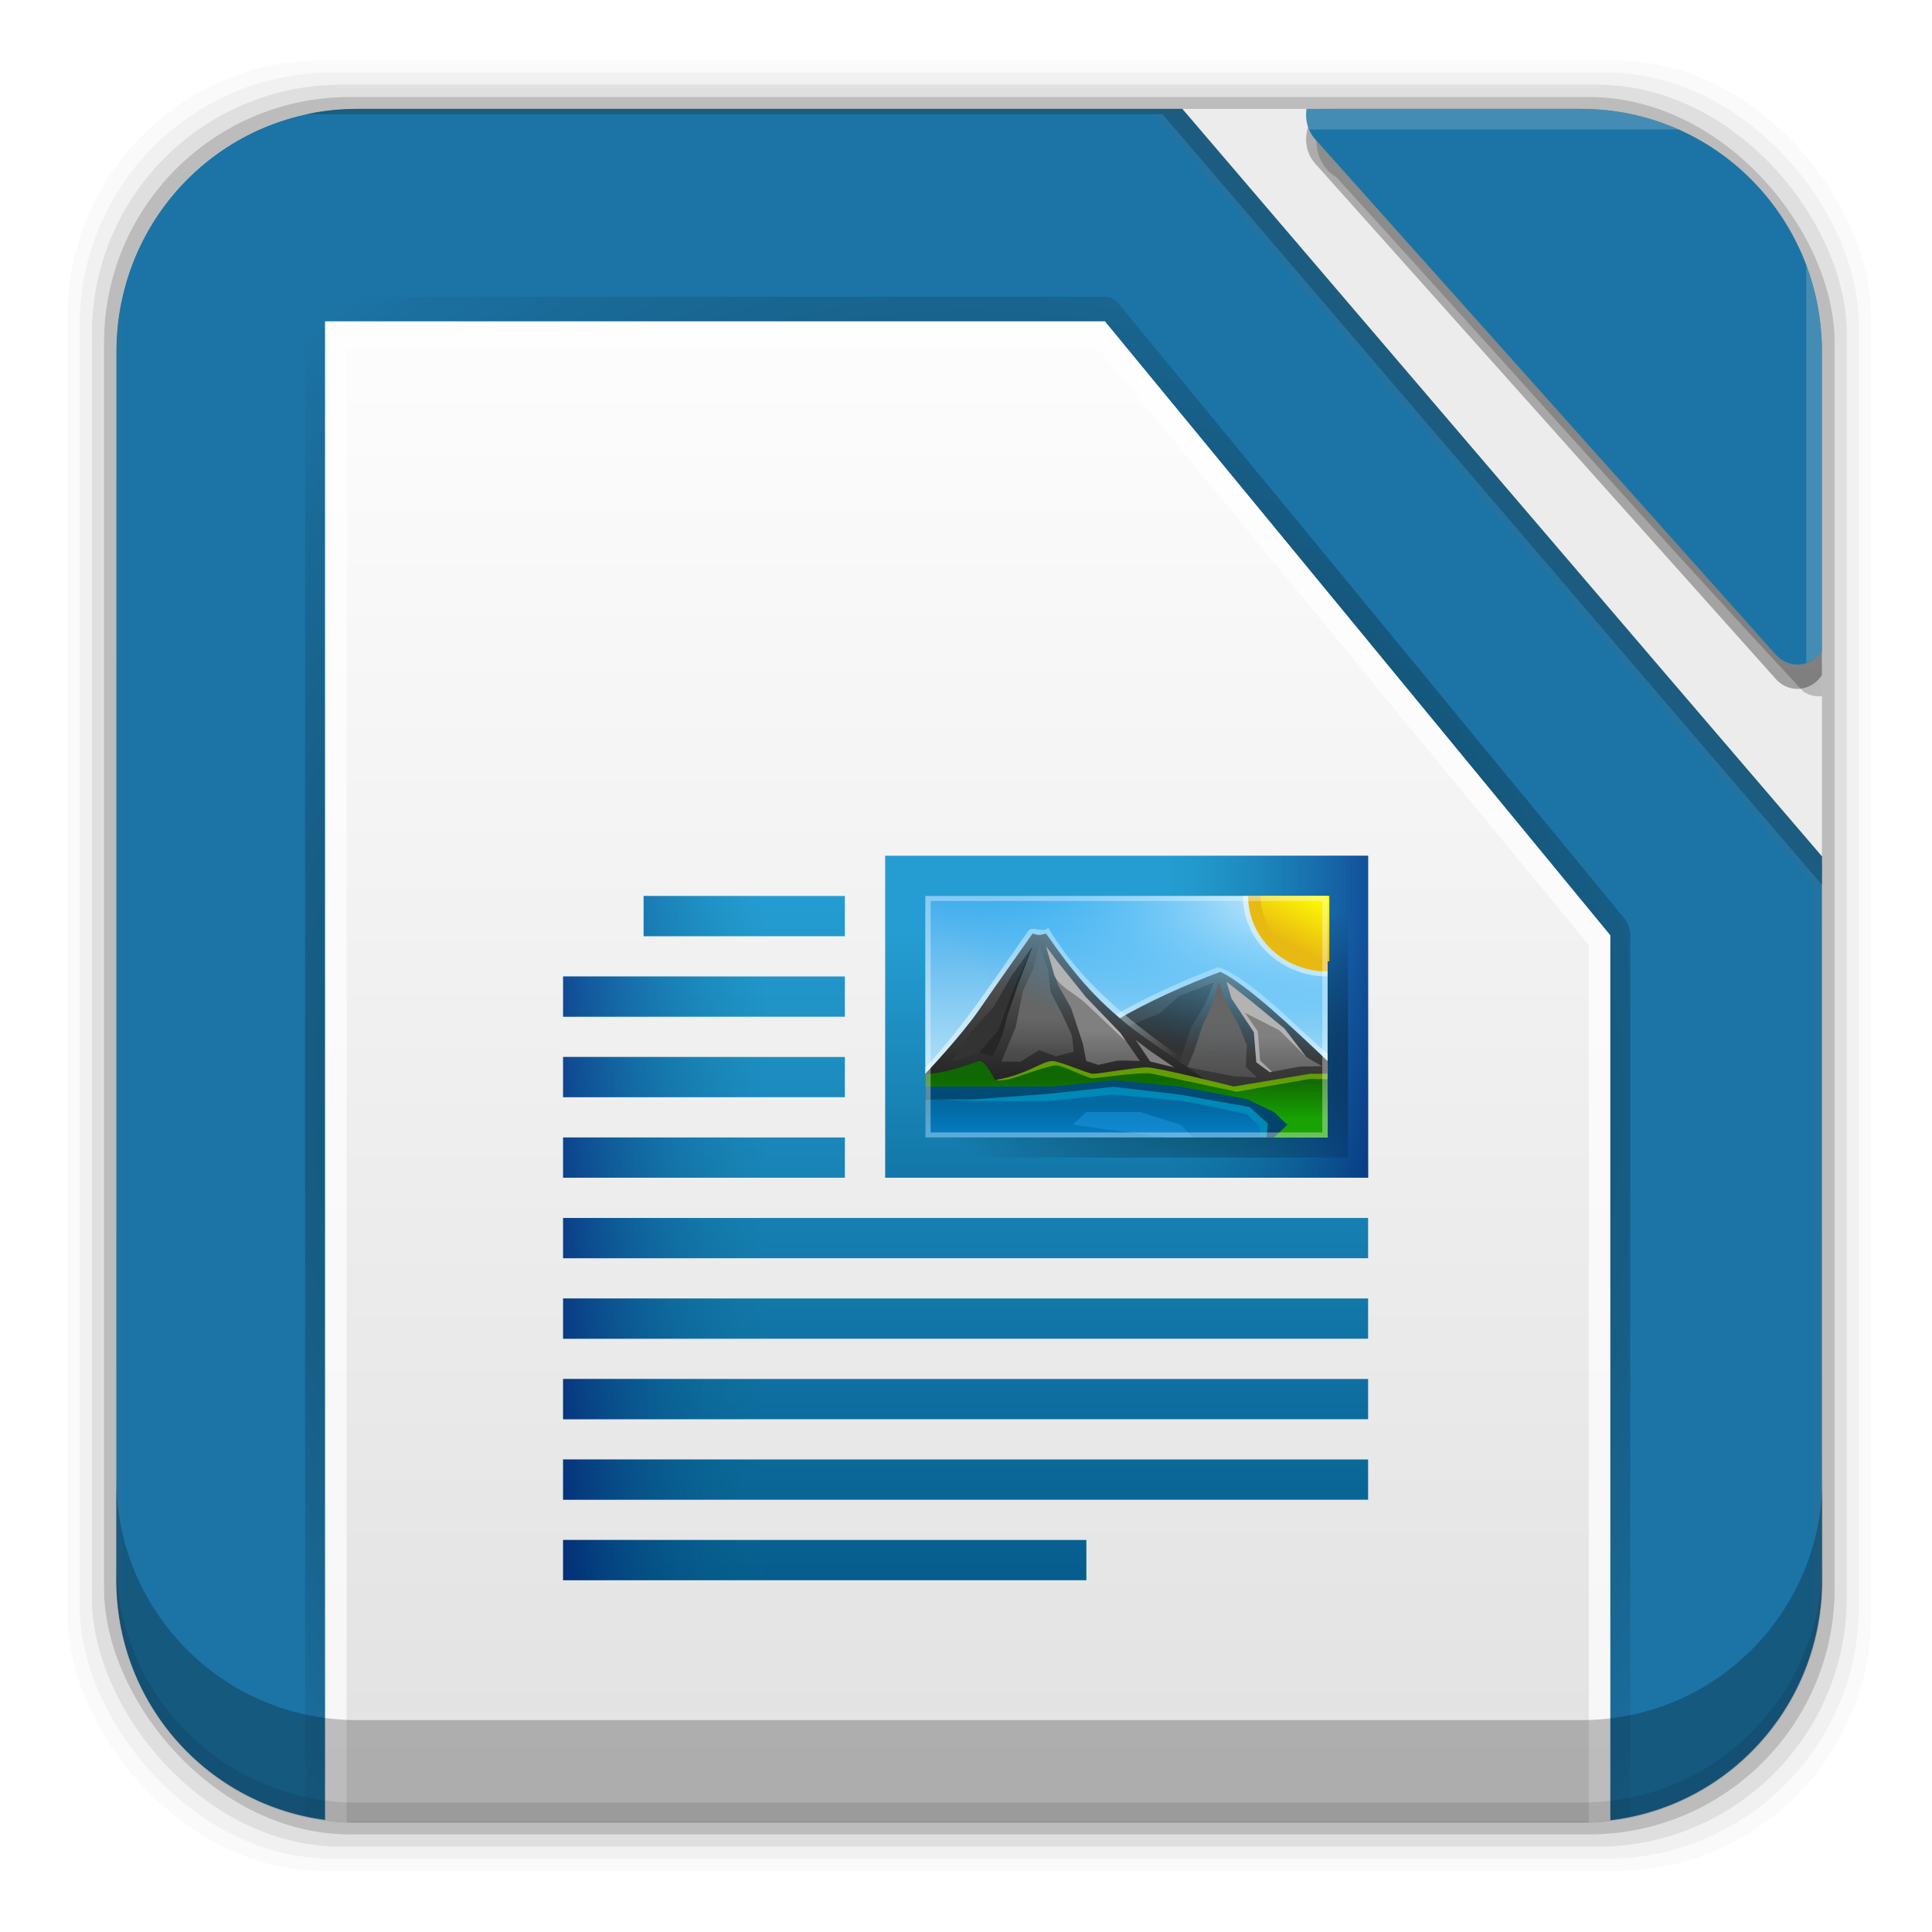 <svg height="96" width="96" xmlns="http://www.w3.org/2000/svg" xmlns:xlink="http://www.w3.org/1999/xlink" xmlns:sodipodi="http://sodipodi.sourceforge.net/DTD/sodipodi-0.dtd" xmlns:inkscape="http://www.inkscape.org/namespaces/inkscape">
 <defs>
  <linearGradient x2="0" y1="92.54" y2="7.02" gradientUnits="userSpaceOnUse" id="ButtonShadow-0-59" gradientTransform="matrix(1.006 0 0 0.994 100 0)">
   <stop/>
   <stop stop-opacity="0.588" offset="1"/>
  </linearGradient>
  <radialGradient cy="47.999" r="34.938" gradientUnits="userSpaceOnUse" id="radialGradient4020-1" cx="48" gradientTransform="matrix(1.345 0 0 1.145 -16.572 -6.954)">
   <stop/>
   <stop stop-opacity="0" offset="1"/>
  </radialGradient>
  <linearGradient id="linearGradient8642-9-0">
   <stop stop-color="#000061"/>
   <stop stop-color="#006f86" stop-opacity="0" offset="1"/>
  </linearGradient>
  <linearGradient x2="0" xlink:href="#ButtonShadow-0-59" y1="92" y2="7" gradientUnits="userSpaceOnUse" id="linearGradient50774" gradientTransform="matrix(1.083 0 0 1.211 33.392 953.1)"/>
  <linearGradient x2="0" xlink:href="#ButtonShadow-0-59" y1="91" y2="7" gradientUnits="userSpaceOnUse" id="linearGradient50776" gradientTransform="matrix(1.083 0 0 1.211 33.392 953.1)"/>
  <linearGradient x2="0" y1="88" y2="8" gradientUnits="userSpaceOnUse" id="linearGradient50778" gradientTransform="matrix(1.201 0 0 1.404 30.428 943.74)">
   <stop stop-color="#b3b3b3"/>
   <stop stop-color="#e6e6e6" offset="1"/>
  </linearGradient>
  <radialGradient cy="47.999" r="34.938" xlink:href="#radialGradient4020-1" gradientUnits="userSpaceOnUse" id="radialGradient50780" cx="48" gradientTransform="matrix(1.432 0 0 1.48 19.362 940.07)"/>
  <linearGradient x2="0" y1="80" y2="16" gradientUnits="userSpaceOnUse" id="linearGradient50782" gradientTransform="matrix(1.064 0 0 1.293 36.999 949.06)">
   <stop stop-color="#dfdfdf"/>
   <stop stop-color="#fefefe" offset="1"/>
  </linearGradient>
  <clipPath clipPathUnits="userSpaceOnUse" id="clipPath50794">
   <path d="m57.75 961.77c-6.642 0-11.969 5.395-11.969 12.062v61.031c0 6.668 5.327 12.031 11.969 12.031h60.812c6.642 0 11.969-5.363 11.969-12.031v-61.031c0-6.668-5.327-12.062-11.969-12.062h-60.812z"/>
  </clipPath>
  <linearGradient x2="0" y1="-1587.6" y2="-1507.6" gradientUnits="userSpaceOnUse" id="linearGradient50798" gradientTransform="matrix(0.286 0 0 0.286 -45.948 1578)">
   <stop stop-color="#259dd2"/>
   <stop stop-color="#025583" offset="1"/>
  </linearGradient>
  <linearGradient x1="516.05" x2="495.67" xlink:href="#linearGradient8642-9-0" gradientUnits="userSpaceOnUse" id="linearGradient50800" gradientTransform="matrix(0.5 0 0 0.643 -191.66 1023)"/>
  <linearGradient x2="0" y1="-1601.6" y2="-1516.6" gradientUnits="userSpaceOnUse" id="linearGradient50802" gradientTransform="matrix(0.323 0 0 0.4 -58.05 1762.7)">
   <stop stop-color="#259dd2"/>
   <stop stop-color="#065d8d" offset="1"/>
  </linearGradient>
  <linearGradient x1="516.05" x2="495.67" xlink:href="#linearGradient8642-9-0" gradientUnits="userSpaceOnUse" id="linearGradient50804" gradientTransform="matrix(-0.5 0 0 0.607 284.34 1030.4)"/>
  <radialGradient cy="44.923" r="10.5" xlink:href="#radialGradient4020-1" gradientUnits="userSpaceOnUse" id="radialGradient50806" cx="58" gradientTransform="matrix(1.429 0 0 0.762 -24.519 1095.9)"/>
  <linearGradient x2="0" y1="-581.64" y2="-577.57" gradientUnits="userSpaceOnUse" id="linearGradient50808" gradientTransform="matrix(9.818 0 0 8 -2168.9 4579.1)">
   <stop stop-color="#44adeb"/>
   <stop stop-color="#aadcf7" offset="1"/>
  </linearGradient>
  <linearGradient x2="0" y1="1173" y2="1178" gradientUnits="userSpaceOnUse" id="linearGradient50810" gradientTransform="matrix(-8.866 0 0 8.107 3146.9 -9585.6)">
   <stop stop-color="#666"/>
   <stop stop-color="#333" offset="1"/>
  </linearGradient>
  <linearGradient x1="346.7" x2="361.37" y1="-1313.5" y2="-1303.8" gradientUnits="userSpaceOnUse" id="linearGradient50812" gradientTransform="matrix(1 0 0 1 -301 1261.6)">
   <stop stop-color="#fff"/>
   <stop stop-color="#fff" stop-opacity="0" offset="1"/>
  </linearGradient>
  <linearGradient x2="0" y1="1173.9" y2="1178" gradientUnits="userSpaceOnUse" id="linearGradient50814" gradientTransform="matrix(8.866 0 0 8.107 -3046.9 -9583.1)">
   <stop stop-color="#666"/>
   <stop stop-color="#1a1a1a" offset="1"/>
  </linearGradient>
  <linearGradient x2="0" y1="-631.15" y2="-634.27" gradientUnits="userSpaceOnUse" id="linearGradient50816" gradientTransform="matrix(2.533 0 0 2.533 -699.85 1569.1)">
   <stop stop-color="#18a303"/>
   <stop stop-color="#106802" offset="1"/>
  </linearGradient>
  <linearGradient x2="0" y1="1173" y2="1178" gradientUnits="userSpaceOnUse" id="linearGradient50818" gradientTransform="matrix(8.866 0 0 8.107 -3046.9 -9573)">
   <stop stop-color="#0369a3"/>
   <stop stop-color="#023f62" offset="1"/>
  </linearGradient>
  <linearGradient x2="0" y1="-1311.4" y2="-1304.4" gradientUnits="userSpaceOnUse" id="linearGradient50820" gradientTransform="matrix(1 0 0 1 -301 1261.6)">
   <stop stop-color="#666"/>
   <stop stop-color="#666" stop-opacity="0.5" offset="1"/>
  </linearGradient>
  <radialGradient cy="-842.91" r="10" gradientUnits="userSpaceOnUse" id="radialGradient50822" cx="-1535.3" gradientTransform="matrix(-3.316 0 0 -7.584 -5016.4 -6481.3)">
   <stop stop-color="#fff"/>
   <stop stop-color="#00a8ff" stop-opacity="0" offset="1"/>
  </radialGradient>
  <linearGradient x2="0" xlink:href="#linearGradient50820" y1="-1311.4" y2="-1299.6" gradientUnits="userSpaceOnUse" id="linearGradient50824" gradientTransform="matrix(1 0 0 1 -301 1261.6)"/>
  <linearGradient x2="0" y1="-1308.9" y2="-1302.7" gradientUnits="userSpaceOnUse" id="linearGradient50826" gradientTransform="matrix(1 0 0 1 -301 1261.6)">
   <stop stop-color="#808080"/>
   <stop stop-color="#666" offset="1"/>
  </linearGradient>
  <linearGradient x2="0" xlink:href="#linearGradient50826" y1="-1307.7" y2="-1301.2" gradientUnits="userSpaceOnUse" id="linearGradient50828" gradientTransform="matrix(1 0 0 1 -301 1261.6)"/>
  <linearGradient x2="0" y1="-1293.6" y2="-1287.5" gradientUnits="userSpaceOnUse" id="linearGradient50830" gradientTransform="matrix(1 0 0 1 -301 1261.6)">
   <stop stop-color="#0369a3"/>
   <stop stop-color="#047fc6" offset="1"/>
  </linearGradient>
  <linearGradient x1="445.7" x2="441.39" y1="1103.6" y2="1099.8" gradientUnits="userSpaceOnUse" id="linearGradient50832">
   <stop stop-color="#e9b913"/>
   <stop stop-color="#ff0" offset="1"/>
  </linearGradient>
  <path d="m47.244 960.63c-1.389 0-2.365 1.141-2.365 2.764v12.633 46.323 23.863 11.625 1.009c0 1.513 0.862 2.579 2.102 2.72 0.09 0.012 0.169 0.044 0.263 0.044h6.006 69.668 6.006c0.087 0 0.179-0.012 0.263-0.044 1.24-0.141 2.102-1.207 2.102-2.72v-1.009-11.625-23.863-22.547c-11.19-13.038-22.347-26.115-33.52-39.173h-49.661-0.863z" id="SVGCleanerId_1"/>
  <path d="m56.056 971.12c-0.49 0.056-0.904 0.615-0.898 1.212v11.636 54.301 11.636c-0.004 0.636 0.474 1.217 0.998 1.212h5.321 58.534c0.523 0 1.002-0.576 0.998-1.212v-11.636-35.433c-0.003-0.316-0.113-0.628-0.299-0.848l-25.11-30.52c-0.181-0.226-0.438-0.36-0.698-0.364h-38.746c-0.033-0.002-0.067-0.002-0.1 0z" fill="url(#radialGradient50780)" id="SVGCleanerId_2" opacity="0.6"/>
  <path d="m56.156 972.33v11.636 54.301 11.636h5.321 58.534v-11.636-35.433l-25.11-30.504z" fill="url(#linearGradient50782)" id="SVGCleanerId_3"/>
  <path d="m56.156 972.33v11.636 54.301 11.636h5.321 58.534v-11.636-35.433l-25.11-30.504zm1.064 1.293h37.282l24.445 29.696v34.948 10.343h-57.47-4.257v-10.343-54.301z" fill="#fff" id="SVGCleanerId_4" opacity="0.7"/>
  <path d="m47.244 960.63c-1.389 0-2.365 1.141-2.365 2.764v12.633 46.323 23.863 11.625 1.009c0 1.513 0.862 2.579 2.102 2.72 0.09 0.012 0.169 0.044 0.263 0.044h6.006 69.668 6.006c0.087 0 0.179-0.012 0.263-0.044 1.24-0.141 2.102-1.207 2.102-2.72v-1.009-11.625-23.863-22.547c-11.19-13.038-22.347-26.115-33.52-39.173h-49.661-0.863zm0 1.36h0.863 49.173c10.947 12.794 21.879 25.605 32.844 38.383v21.977 23.863 11.625 1.009c0 0.91-0.321 1.277-1.051 1.36a1.162 1.358 0 0 0 -0.15 0.044h-6.006-69.668-6.006c0.143 0 0.119-0.013-0.15-0.044-0.73-0.083-1.051-0.45-1.051-1.36v-1.009-11.625-23.863-46.323-12.633c0-0.986 0.357-1.404 1.201-1.404z" id="SVGCleanerId_5" opacity="0.1"/>
  <path d="m47.244 960.63c-1.389 0-2.365 1.141-2.365 2.764v1.404c0-1.623 0.976-2.764 2.365-2.764h0.863 49.661c11.173 13.057 22.33 26.134 33.52 39.173v-1.404c-11.19-13.038-22.347-26.115-33.52-39.173h-49.661-0.863z" id="SVGCleanerId_6" opacity="0.2"/>
  <path d="m448.77 1099.7a7.585 4.688 0 0 1 -7.585 4.688v-4.688z" color="#000000" id="SVGCleanerId_7"/>
 </defs>
 <g transform="matrix(1 0 0 1 0 -956.36)">
  <rect x="3.353" rx="12.724" y="959.35" fill-opacity="0.02" height="89.98" width="89.62"/>
  <rect x="3.959" rx="12.552" y="959.96" fill-opacity="0.039" height="88.76" width="88.41"/>
  <rect x="4.564" rx="12.38" y="960.57" fill-opacity="0.078" height="87.55" width="87.2"/>
  <rect x="5.17" rx="12.208" y="961.18" fill-opacity="0.157" height="86.33" width="85.991"/>
  <path d="m17.75 961.77c-6.642 0-11.969 5.395-11.969 12.062v61.031c0 6.668 5.327 12.031 11.969 12.031h60.812c6.642 0 11.969-5.363 11.969-12.031v-61.031c0-6.668-5.327-12.062-11.969-12.062h-60.812z" fill="#ececec"/>
  <g clip-path="url(#clipPath50794)" transform="matrix(1 0 0 1 -40 0)">
   <path d="m106.78 961.58c-1.715 0.148-1.796 2.799-0.389 3.571 7.757 8.509 15.401 17.172 23.228 25.586 1.514 0.905 2.754-1.137 2.299-2.693-0.103-6.558 0.212-13.154-0.169-19.687-0.685-4.598-5.002-7.408-8.981-6.776h-15.989z" fill="url(#linearGradient50774)" opacity="0.3"/>
   <path d="m106.27 961.58a1.526 1.708 0 0 0 -0.914 2.915l22.872 25.592a1.526 1.708 0 0 0 2.605 -1.098 1.526 1.708 0 0 0 0 -0.113v-15.181-4.505-0.341c0-4.027-2.897-7.269-6.496-7.269h-18.067z" fill="url(#linearGradient50776)" opacity="0.45"/>
   <path d="m106.27 960.37a1.526 1.708 0 0 0 -0.914 2.915l22.872 25.592a1.526 1.708 0 0 0 2.605 -1.098 1.526 1.708 0 0 0 0 -0.113v-15.181-4.505-0.341c0-4.027-2.897-7.269-6.496-7.269h-18.067z" fill="#1c74a6"/>
   <path d="m106.27 960.37a1.526 1.708 0 0 0 -1.218 2.423h17.12 2.165c3.012 0 5.413 2.687 5.413 6.057v2.423 18.02a1.526 1.708 0 0 0 1.083 -1.363 1.526 1.708 0 0 0 0 -0.151 1.526 1.708 0 0 0 0 -0.113v-15.181-2.423-2.082-0.341c0-4.027-2.897-7.269-6.496-7.269h-18.067z" fill="#ececec" opacity="0.2"/>
   <use xlink:href="#SVGCleanerId_1" fill="url(#linearGradient50778)"/>
   <use xlink:href="#SVGCleanerId_2"/>
   <use xlink:href="#SVGCleanerId_3"/>
   <use xlink:href="#SVGCleanerId_4"/>
   <use xlink:href="#SVGCleanerId_5"/>
   <use xlink:href="#SVGCleanerId_6"/>
   <use xlink:href="#SVGCleanerId_1" fill="url(#linearGradient50778)"/>
   <use xlink:href="#SVGCleanerId_2"/>
   <use xlink:href="#SVGCleanerId_3"/>
   <use xlink:href="#SVGCleanerId_4"/>
   <use xlink:href="#SVGCleanerId_5"/>
   <use xlink:href="#SVGCleanerId_6"/>
   <use xlink:href="#SVGCleanerId_1" fill="#1c74a6"/>
   <use xlink:href="#SVGCleanerId_2"/>
   <use xlink:href="#SVGCleanerId_3"/>
   <use xlink:href="#SVGCleanerId_4"/>
   <path d="m47.25 960.61c-1.389 0-2.375 1.159-2.375 2.781v12.625 46.344 23.844 3.156h1.156v-3.156-23.844-46.344-12.625c0-0.986 0.375-1.406 1.219-1.406h0.844 49.188c10.947 12.794 21.878 25.597 32.844 38.375v22 23.844 3.156h0.5c0.218 0 0.441 0.02 0.656 0.031v-3.188-23.844-22.562c-11.19-13.038-22.327-26.13-33.5-39.188h-49.688-0.844z" fill="#676767" fill-opacity="0.886" opacity="0.1"/>
   <use xlink:href="#SVGCleanerId_6"/>
  </g>
  <path d="m5.776 1029.8v5.066c0 6.668 5.343 12.032 11.985 12.032h60.809c6.642 0 11.985-5.364 11.985-12.032v-5.066c0 6.668-5.343 12.032-11.985 12.032h-60.809c-6.642 0-11.985-5.364-11.985-12.032z" fill-opacity="0.235"/>
  <path d="m5.776 1033.9v1.013c0 6.668 5.343 12.032 11.985 12.032h60.809c6.642 0 11.985-5.364 11.985-12.032v-1.013c0 6.668-5.343 12.032-11.985 12.032h-60.809c-6.642 0-11.985-5.364-11.985-12.032z" fill-opacity="0.098"/>
  <g transform="matrix(1 0 0 1 1.643 -121.22)">
   <rect x="42.34" y="1120.1" fill="url(#linearGradient50798)" color="#000000" height="16" width="24"/>
   <path d="m56.338 1120.1v16h10v-16h-10z" fill="url(#linearGradient50800)" color="#000000" opacity="0.5"/>
   <path d="m30.338 1122.1v2h10v-2zm-4 4v2h14v-2zm0 4v2h14v-2zm0 4v2h14v-2zm0 4v2h40v-2zm0 4v2h40v-2zm0 4v2h40v-2zm0 4v2h40v-2zm0 4v2h26v-2z" fill="url(#linearGradient50802)" color="#000000"/>
   <path d="m30.338 1122.1v2h6v-2h-6zm-4 4v2h10v-2h-10zm0 4v2h10v-2h-10zm0 4v2h10v-2h-10zm0 4v2h10v-2h-10zm0 4v2h10v-2h-10zm0 4v2h10v-2h-10zm0 4v2h10v-2h-10zm0 4v2h10v-2h-10z" fill="url(#linearGradient50804)" color="#000000" opacity="0.5"/>
   <rect x="44.34" y="1122.1" fill="url(#radialGradient50806)" color="#000000" height="13" opacity="0.5" width="21"/>
   <g transform="matrix(0.263 0 0 0.25 41.18 1140.6)">
    <rect x="12" y="-73.998" fill="url(#linearGradient50808)" color="#000000" height="48" width="75.998"/>
    <path d="m67.344-59.86c-15.065 6.008-29.779 14.22-39.781 27.25 20.479 0 39.955-0.988 60.435-0.988l0.003-9.044c-5.069-4.394-14.403-15.032-20.657-17.218z" fill="#fff" color="#000000" opacity="0.5"/>
    <path d="m67.734-58.93c5.067 2.533 13.872 11.355 20.263 17.733v7.6h-58.264c10.135-12.666 25.334-20.266 38.001-25.333z" fill="url(#linearGradient50810)" color="#000000"/>
    <path d="m49.13-44.206l0.443-3.577 6.653-2.846 3.742-3.496 6.579-2.668-1.717 4.322-2.565 4.493s-1.527 4.883-1.527 4.883l-1.056 2.813-10.552-3.923z" fill="#333"/>
    <path d="m31.438-67.079c-6.449 9.717-11.859 18.514-19.436 27.213l0.068 7.035c16.781 0 44.493 0.221 61.275 0.221-14.057-10.205-29.375-19.581-38.094-35.031-1.201 1.069-3.041-0.519-3.812 0.562z" fill="url(#linearGradient50812)" color="#000000" opacity="0.5"/>
    <path d="m51.267-47.531c-7.583-6.291-11.4-11.4-16.466-19-1.482 0.447-1.425 0.277-2.533 0 0 0-6.778 10.07-10.133 15.2-3.356 5.131-10.135 12.667-10.135 12.667v5.066h58.264s-13.919-10.055-18.997-13.933z" fill="url(#linearGradient50814)" color="#000000"/>
    <path d="m88-38.664h-3.266l-14.467 2.533s-14.296-3.8-16.447-3.8c-2.113 0-8.886 1.267-10.153 1.267-0.888 0-6.332-2.533-7.62-2.533-2.124 0-4.572 2.692-10.905 3.8 0 0-1.82-4.037-3.007-3.8-7.6 2.929-10.135 2.533-10.135 2.533v12.666h75.997l0.002-12.666h0z" fill="url(#linearGradient50816)" color="#000000"/>
    <path d="m12.001-36.131-0.001 10.133h65.867l2.533-2.533-2.533-2.533-5.067-2.533-12.666-2.533-12.666-1.267-11.4 1.267h-15.2-8.867z" fill="url(#linearGradient50818)" color="#000000"/>
    <path d="m17.068-41.197s3.609-5.794 3.609-5.794l4.278-5.063s3.267-5.95 3.267-5.95l4.046-5.993-2.746 7.568-2.011 6.234-0.972 3.933-1.815 4.19c-0.73-0.533-1.654-0.552-2.487-0.823 0 0-2.378 0.932-2.378 0.932s-2.791 0.765-2.791 0.765z" fill="#333"/>
    <path d="m26.361-41.085 2.724-6.878 1.328-7.101 1.921-4.384 1.2-4.549 1.665 4.68 0.473 4.47 2.014 3.982 1.997 4.575 0.373 3.232-3.354 0.941-3.186-1.242-3.522 2.285h-3.634z" fill="url(#linearGradient50820)"/>
    <path d="m59.013-39.926l-4.437-3.198-2.834-2.261s2.752 4.289 2.752 4.289l4.519 1.17z" fill="#808080"/>
    <rect x="41.998" y="-88" fill="url(#radialGradient50822)" color="#000000" height="76" width="32" transform="matrix(0 -1 -1 0 0 0)"/>
    <use xlink:href="#SVGCleanerId_7" fill="#e9b913" opacity="0.5" transform="matrix(0 1.978 -3.2 0 3607 -946.62)"/>
    <path d="m62.73-42.976l1.566-5.043s1.921-4.384 1.921-4.384 1.2-4.548 1.2-4.548l1.665 4.68 2.135 3.995 1.539 3.982s-0.22 4.258-0.22 4.258l2.115 2.123-4.354-0.236-8.787-1.818 1.22-3.01z" fill="url(#linearGradient50824)" color="#000000"/>
    <path d="m52.534-41.197s-3.688-5.59-3.688-5.59l-6.541-7.133-5.412-7.115s-2.092-2.962-2.092-2.962 2.267 7.689 2.267 7.689 2.486 4.611 2.486 4.611 2.205 7.044 2.205 7.044l0.641 3.456s2.277 0.763 2.277 0.763l3.481-0.806c1.461-0.144 2.923 0.026 4.375 0.044z" fill="url(#linearGradient50826)"/>
    <path d="m86.971-40.168l-2.976-1.79s-4.166-5.708-4.166-5.708l-6.124-5.294-4.783-3.99 0.921 3.334 4.228 6.67s0.464 6.015 0.464 6.015l2.541 1.952 5.7-1.108 4.196-0.078z" fill="url(#linearGradient50828)" color="#000000"/>
    <path d="m12.027-33.531-0.026 7.534h63.332v-2.533l-2.533-2.533-12.666-2.533-12.666-1.266-12.666 1.266-13.709 0.378z" fill="url(#linearGradient50830)" color="#000000"/>
    <path d="m47.502-36.065-12.72 1.442-13.569 1.038-8.275 0.029 8.157 0.339 13.984-0.021 12.391-1.281 12.688 1.209 5.644 1.101 6.95 1.618 2.281 2.188 0.312 2.406h1.156l0.205-2.787-3.411-3.262-13.2-2.481z" fill="#0088b7" color="#000000"/>
    <path d="m39.868-28.531l2.533-2.533h10.133l7.6 2.533 2.533 2.533h-5.067l-17.733-2.533z" fill="#1c99e0" opacity="0.5"/>
    <path d="m34.812-63.998 1.562 5.906c1.284 2.378 3.804 3.385 5.884 5.411 3.003 2.926 6.339 6.382 7.616 7.496l-1.031-1.594-6.531-7.156-5.406-7.094z" fill="#fff" opacity="0.4"/>
    <path d="m32.281-63.998-3.27 7.613-3.262 9.137-3.574 4.373c0.514 0.115 2.106 0.496 2.542 0.815l1.812-4.188 0.969-3.938 2.031-6.25z" opacity="0.25"/>
    <path d="m36.031-41.185c-2.069 0-4.433 2.53-10.406 3.688l-0.219 0.125c0.108 0.037 0.487 0.105 1.812-0.094 1.768-0.265 8.06-2.932 9.562-2.844 1.503 0.088 5.991 2.651 6.875 2.562 0.884-0.089 9.378-1.322 10.969-0.969 1.591 0.353 16.188 3.625 16.188 3.625l13.938-2.562 3.25 0.094v-1.094h-3.281l-14.438 2.531s-14.318-3.812-16.469-3.812c-2.113 0-8.889 1.281-10.156 1.281-0.888 0-6.338-2.531-7.625-2.531z" fill="#ff0" opacity="0.35"/>
    <use xlink:href="#SVGCleanerId_7" fill="url(#linearGradient50832)" opacity="0.74" transform="matrix(0 1.714 -2.773 0 3137.8 -830.2)"/>
    <path d="m72-73.998c0 8.843 7.157 16 16 16v-0.988c-8.297 0-15.012-6.714-15.012-15.012h-0.988z" fill="#fff" color="#000000" opacity="0.5"/>
    <path d="m68.906-56.967 0.938 3.344 4.219 6.688 0.469 6 2.531 1.969 0.438-0.094-2.25-2.25-0.438-5.75-2.413-3.709 6.475 3.459 5.125 5.344-4.156-5.688-6.125-5.312zm15.094 15 0.25 0.281-0.062-0.156z" fill="#fff" opacity="0.4"/>
    <path d="m12-73.998v48h76v-48h-76zm1 1h74v46h-74v-46z" fill="#fff" color="#000000" opacity="0.35"/>
   </g>
   <path d="m56.338 1138.1v2h10v-2h-10zm0 4v2h10v-2h-10zm0 4v2h10v-2h-10zm0 4v2h10v-2h-10z" fill="url(#linearGradient50800)" color="#000000" opacity="0.5"/>
  </g>
 </g>
</svg>
